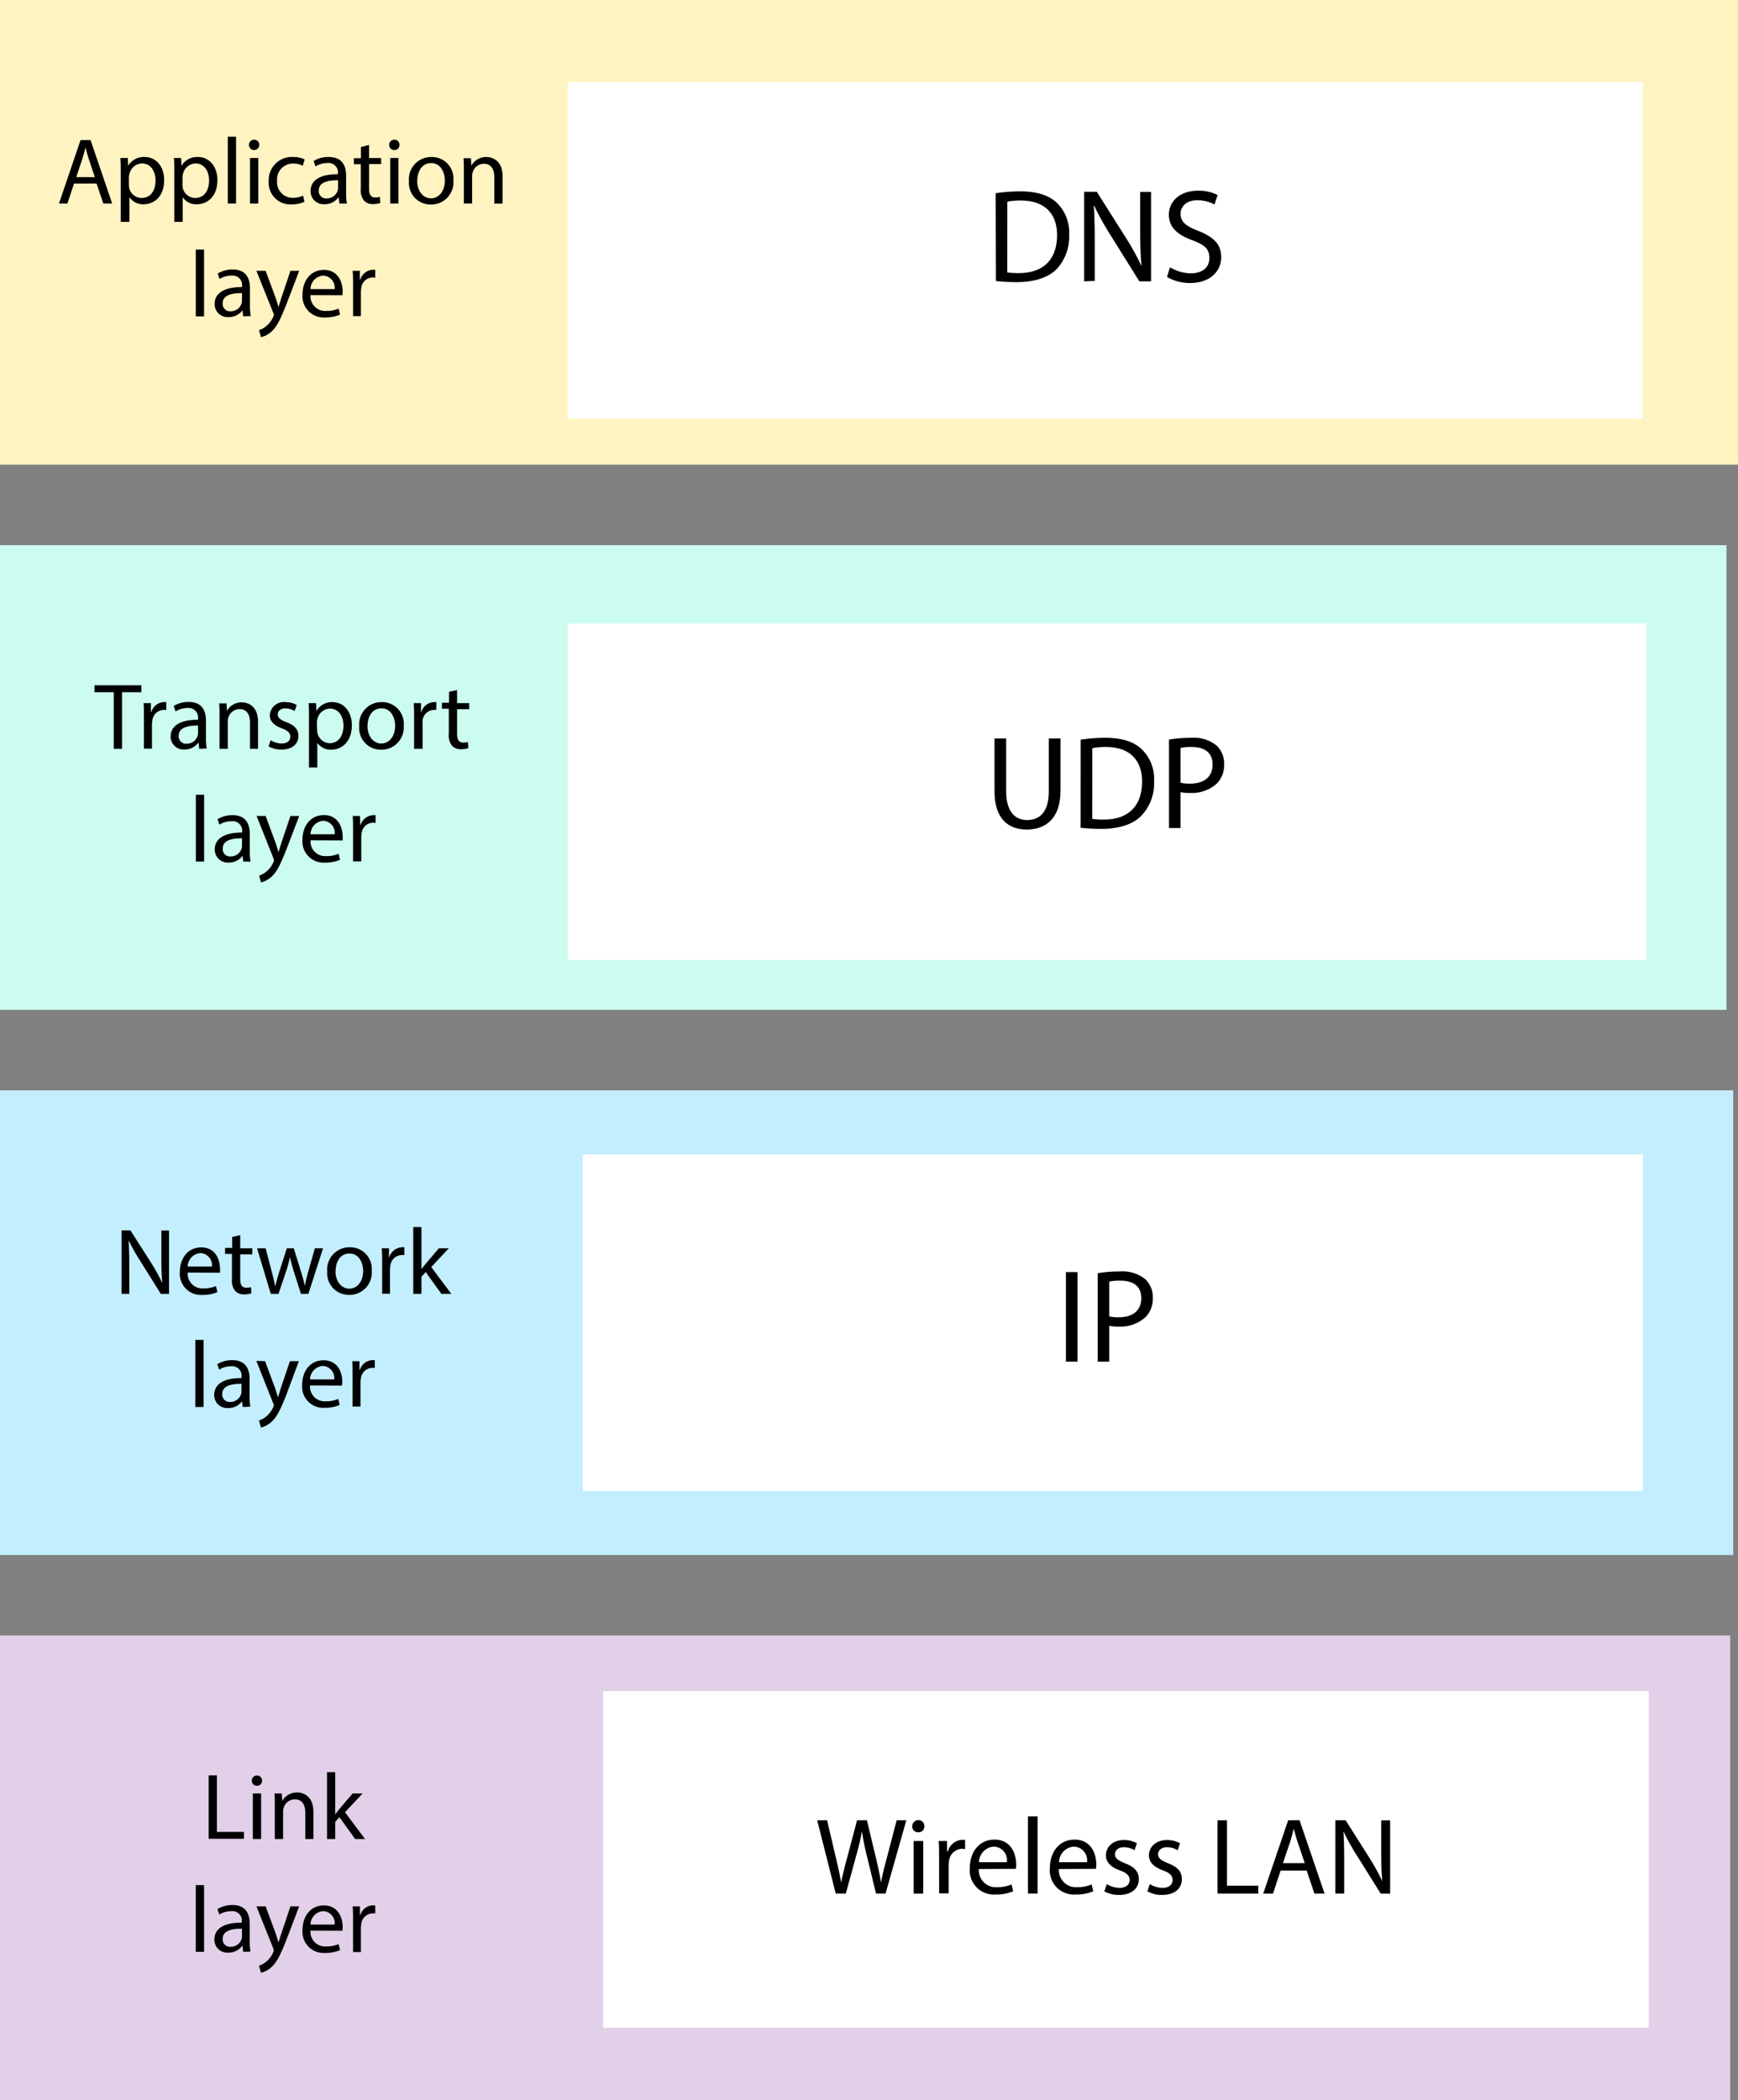 <svg id="Layer_1" data-name="Layer 1" xmlns="http://www.w3.org/2000/svg" width="287.88" height="347.79" viewBox="0 0 287.88 347.79"><rect x="0" y="0" width="287.88" height="347.79" fill="#808080" stroke="none"/><defs><style>.cls-1{fill:#fff3c2;}.cls-2{fill:#ccfbf0;}.cls-3{fill:#c3eefe;}.cls-4{fill:#e2cfe8;}.cls-5{fill:#fff;}</style></defs><title>protocol stack UDP</title><rect class="cls-1" width="287.88" height="76.95"/><rect class="cls-2" y="90.28" width="285.97" height="76.95"/><rect class="cls-3" y="180.56" width="287.09" height="76.95"/><rect class="cls-4" y="270.84" width="286.59" height="76.95"/><path d="M12.26,30.4l-1.09,3.3H9.77l3.57-10.5H15l3.58,10.5H17.11L16,30.4Zm3.45-1.06-1-3c-.23-.68-.39-1.31-.55-1.91h0c-.15.62-.32,1.26-.53,1.9l-1,3Z"/><path d="M20,28.62c0-1,0-1.75-.06-2.46h1.23l.06,1.29h0A3,3,0,0,1,24,26c1.82,0,3.19,1.54,3.19,3.83,0,2.71-1.65,4-3.43,4a2.67,2.67,0,0,1-2.32-1.18h0v4.09H20Zm1.35,2a3.2,3.2,0,0,0,.06.56,2.12,2.12,0,0,0,2.06,1.6c1.45,0,2.29-1.18,2.29-2.91,0-1.51-.79-2.8-2.24-2.8a2.18,2.18,0,0,0-2.07,1.7,2.05,2.05,0,0,0-.1.56Z"/><path d="M28.87,28.62c0-1,0-1.75-.06-2.46H30l.06,1.29h0A3,3,0,0,1,32.81,26c1.82,0,3.2,1.54,3.2,3.83,0,2.71-1.66,4-3.43,4a2.65,2.65,0,0,1-2.32-1.18h0v4.09H28.87Zm1.36,2a3.2,3.2,0,0,0,.06.56,2.11,2.11,0,0,0,2.05,1.6c1.45,0,2.29-1.18,2.29-2.91,0-1.51-.79-2.8-2.24-2.8a2.19,2.19,0,0,0-2.07,1.7,2.05,2.05,0,0,0-.09.56Z"/><path d="M37.73,22.64H39.1V33.7H37.73Z"/><path d="M42.94,24a.85.85,0,0,1-1.7,0,.84.84,0,0,1,.86-.86A.82.82,0,0,1,42.94,24ZM41.41,33.7V26.16h1.37V33.7Z"/><path d="M50.43,33.42a5.18,5.18,0,0,1-2.17.43A3.58,3.58,0,0,1,44.51,30a3.83,3.83,0,0,1,4.05-4,4.52,4.52,0,0,1,1.9.39l-.31,1.06a3.15,3.15,0,0,0-1.59-.36,2.61,2.61,0,0,0-2.66,2.85,2.58,2.58,0,0,0,2.61,2.82,4,4,0,0,0,1.69-.37Z"/><path d="M56.21,33.7l-.11-1h-.05a2.81,2.81,0,0,1-2.3,1.12,2.15,2.15,0,0,1-2.31-2.17c0-1.82,1.62-2.82,4.54-2.8v-.16A1.56,1.56,0,0,0,54.26,27a3.77,3.77,0,0,0-2,.56l-.31-.9A4.6,4.6,0,0,1,54.46,26c2.31,0,2.87,1.57,2.87,3.08v2.82a10,10,0,0,0,.13,1.81ZM56,29.85c-1.5,0-3.2.23-3.2,1.7a1.21,1.21,0,0,0,1.3,1.31,1.89,1.89,0,0,0,1.82-1.26,1.36,1.36,0,0,0,.08-.44Z"/><path d="M61.13,24v2.17h2v1h-2v4.07c0,.93.27,1.46,1,1.46a2.89,2.89,0,0,0,.79-.09l.07,1a3.41,3.41,0,0,1-1.22.18,1.91,1.91,0,0,1-1.48-.57,2.82,2.82,0,0,1-.53-2V27.2H58.62v-1h1.17V24.35Z"/><path d="M66.16,24a.8.8,0,0,1-.87.84.82.82,0,0,1-.83-.84.84.84,0,0,1,.86-.86A.81.81,0,0,1,66.16,24ZM64.64,33.7V26.16H66V33.7Z"/><path d="M75.1,29.87a3.68,3.68,0,0,1-3.75,4A3.58,3.58,0,0,1,67.74,30a3.68,3.68,0,0,1,3.73-4A3.57,3.57,0,0,1,75.1,29.87Zm-6,.07c0,1.66.95,2.9,2.29,2.9s2.29-1.23,2.29-2.93c0-1.28-.64-2.9-2.26-2.9S69.12,28.51,69.12,29.94Z"/><path d="M76.83,28.2c0-.78,0-1.42-.06-2H78l.07,1.24h0A2.8,2.8,0,0,1,80.59,26c1,0,2.66.62,2.66,3.21v4.5H81.88V29.35c0-1.21-.45-2.23-1.74-2.23a1.94,1.94,0,0,0-1.84,1.41,1.74,1.74,0,0,0-.1.63V33.7H76.83Z"/><path d="M32.43,41.33H33.8V52.39H32.43Z"/><path d="M40.28,52.39l-.11-1h0a2.83,2.83,0,0,1-2.31,1.12,2.15,2.15,0,0,1-2.31-2.16c0-1.83,1.62-2.82,4.54-2.81v-.15a1.56,1.56,0,0,0-1.72-1.75,3.77,3.77,0,0,0-2,.56l-.31-.9a4.64,4.64,0,0,1,2.48-.67c2.3,0,2.86,1.57,2.86,3.08v2.82a9.92,9.92,0,0,0,.13,1.81Zm-.2-3.85c-1.5,0-3.2.24-3.2,1.7a1.22,1.22,0,0,0,1.3,1.31A1.87,1.87,0,0,0,40,50.29a1.36,1.36,0,0,0,.08-.44Z"/><path d="M44,44.85l1.65,4.46c.17.5.36,1.09.48,1.54h0c.14-.45.3-1,.49-1.57l1.49-4.43h1.45l-2.06,5.38c-1,2.58-1.65,3.91-2.58,4.72a3.68,3.68,0,0,1-1.68.88l-.35-1.15a3.58,3.58,0,0,0,1.2-.67,4.08,4.08,0,0,0,1.16-1.53,1,1,0,0,0,.11-.32,1.33,1.33,0,0,0-.1-.36l-2.79-6.95Z"/><path d="M51.43,48.87A2.43,2.43,0,0,0,54,51.49a5,5,0,0,0,2.09-.39l.23,1a6.06,6.06,0,0,1-2.51.47,3.5,3.5,0,0,1-3.7-3.8c0-2.28,1.34-4.07,3.53-4.07,2.46,0,3.12,2.16,3.12,3.55a4.34,4.34,0,0,1-.05.64Zm4-1a2,2,0,0,0-1.9-2.23,2.28,2.28,0,0,0-2.1,2.23Z"/><path d="M58.48,47.2c0-.88,0-1.65-.07-2.35h1.2l0,1.48h.06a2.27,2.27,0,0,1,2.09-1.65,1.15,1.15,0,0,1,.39,0V46a2.12,2.12,0,0,0-.47-.05,1.93,1.93,0,0,0-1.84,1.76,4.1,4.1,0,0,0-.06.64v4H58.48Z"/><path d="M18.84,114.63H15.65v-1.15h7.77v1.15H20.21V124H18.84Z"/><path d="M23.84,118.79c0-.89,0-1.65-.06-2.35H25l0,1.48h.07a2.25,2.25,0,0,1,2.08-1.65,1.51,1.51,0,0,1,.39,0v1.3a2.09,2.09,0,0,0-.46,0,1.91,1.91,0,0,0-1.84,1.76,4,4,0,0,0-.07.64v4H23.84Z"/><path d="M33,124l-.11-1h-.05a2.81,2.81,0,0,1-2.3,1.12A2.15,2.15,0,0,1,28.26,122c0-1.83,1.62-2.82,4.54-2.81V119a1.56,1.56,0,0,0-1.72-1.75,3.77,3.77,0,0,0-2,.56l-.31-.9a4.64,4.64,0,0,1,2.48-.67c2.3,0,2.86,1.57,2.86,3.08v2.82a9.92,9.92,0,0,0,.13,1.81Zm-.2-3.85c-1.5,0-3.2.24-3.2,1.7a1.22,1.22,0,0,0,1.3,1.31,1.87,1.87,0,0,0,1.82-1.26,1.36,1.36,0,0,0,.08-.44Z"/><path d="M36.36,118.48c0-.78,0-1.42-.06-2h1.22l.07,1.25h0a2.75,2.75,0,0,1,2.49-1.42c1,0,2.66.62,2.66,3.21V124H41.41v-4.35c0-1.21-.45-2.22-1.74-2.22a1.93,1.93,0,0,0-1.84,1.4,2,2,0,0,0-.1.64V124H36.36Z"/><path d="M44.82,122.58a3.65,3.65,0,0,0,1.81.54c1,0,1.46-.5,1.46-1.12s-.39-1-1.4-1.39c-1.35-.48-2-1.23-2-2.13a2.33,2.33,0,0,1,2.6-2.21,3.75,3.75,0,0,1,1.85.47l-.34,1a3,3,0,0,0-1.54-.43c-.81,0-1.26.46-1.26,1s.45.91,1.43,1.28c1.31.5,2,1.15,2,2.28,0,1.32-1,2.26-2.82,2.26a4.31,4.31,0,0,1-2.12-.52Z"/><path d="M51.18,118.9c0-1,0-1.74-.06-2.46h1.23l.06,1.29h0a3,3,0,0,1,2.68-1.46c1.82,0,3.19,1.54,3.19,3.83,0,2.71-1.65,4.05-3.42,4.05A2.66,2.66,0,0,1,52.56,123h0v4.09H51.18Zm1.35,2a2.45,2.45,0,0,0,.07.56,2.12,2.12,0,0,0,2,1.61c1.45,0,2.29-1.19,2.29-2.92,0-1.51-.79-2.8-2.24-2.8a2.18,2.18,0,0,0-2.07,1.7,2.05,2.05,0,0,0-.1.56Z"/><path d="M66.87,120.15a3.69,3.69,0,0,1-3.76,4,3.58,3.58,0,0,1-3.61-3.88,3.68,3.68,0,0,1,3.74-4A3.57,3.57,0,0,1,66.87,120.15Zm-6,.08c0,1.65.95,2.89,2.29,2.89s2.29-1.23,2.29-2.93c0-1.27-.64-2.89-2.26-2.89S60.88,118.79,60.88,120.23Z"/><path d="M68.59,118.79c0-.89,0-1.65-.06-2.35h1.2l0,1.48h.06a2.26,2.26,0,0,1,2.09-1.65,1.61,1.61,0,0,1,.39,0v1.3a2.12,2.12,0,0,0-.47,0A1.92,1.92,0,0,0,70,119.32,4.1,4.1,0,0,0,70,120v4H68.59Z"/><path d="M75.71,114.27v2.17h2v1h-2v4.07c0,.93.27,1.46,1,1.46a3,3,0,0,0,.8-.09l.06,1a3.37,3.37,0,0,1-1.22.19,1.92,1.92,0,0,1-1.48-.58,2.8,2.8,0,0,1-.53-2v-4.12H73.2v-1h1.17v-1.81Z"/><path d="M32.44,131.61h1.37v11.06H32.44Z"/><path d="M40.29,142.67l-.11-.95h0a2.81,2.81,0,0,1-2.3,1.12,2.15,2.15,0,0,1-2.31-2.16c0-1.82,1.62-2.82,4.54-2.81v-.15A1.57,1.57,0,0,0,38.34,136a3.77,3.77,0,0,0-2,.56l-.31-.9a4.69,4.69,0,0,1,2.47-.67c2.31,0,2.87,1.57,2.87,3.09v2.82a9.88,9.88,0,0,0,.13,1.8Zm-.2-3.85c-1.5,0-3.2.24-3.2,1.7a1.21,1.21,0,0,0,1.3,1.31A1.87,1.87,0,0,0,40,140.57a1.36,1.36,0,0,0,.08-.44Z"/><path d="M44,135.13l1.65,4.46c.17.5.36,1.09.48,1.54h0c.14-.45.3-1,.48-1.57l1.5-4.43h1.45l-2.06,5.38c-1,2.58-1.65,3.91-2.58,4.72a3.81,3.81,0,0,1-1.69.89L42.92,145a3.5,3.5,0,0,0,1.2-.67,4,4,0,0,0,1.15-1.52.84.84,0,0,0,.11-.33,1.22,1.22,0,0,0-.09-.36l-2.79-7Z"/><path d="M51.44,139.15A2.42,2.42,0,0,0,54,141.77a5,5,0,0,0,2.09-.39l.23,1a6.06,6.06,0,0,1-2.51.47,3.51,3.51,0,0,1-3.71-3.8c0-2.28,1.34-4.07,3.54-4.07,2.46,0,3.12,2.17,3.12,3.55a6.41,6.41,0,0,1,0,.64Zm4-1a2,2,0,0,0-1.9-2.23,2.27,2.27,0,0,0-2.1,2.23Z"/><path d="M58.48,137.48c0-.88,0-1.65-.06-2.35h1.2l.05,1.48h.06A2.26,2.26,0,0,1,61.82,135a1.6,1.6,0,0,1,.39,0v1.29a2.12,2.12,0,0,0-.47-.05A1.93,1.93,0,0,0,59.9,138a4.1,4.1,0,0,0-.06.64v4H58.48Z"/><path d="M20.13,214.26v-10.5h1.48L25,209.07a30,30,0,0,1,1.88,3.41h0c-.12-1.4-.15-2.68-.15-4.32v-4.39H28v10.5H26.64l-3.33-5.33a34.62,34.62,0,0,1-2-3.5H21.3c.08,1.33.11,2.59.11,4.33v4.49Z"/><path d="M31.1,210.74a2.42,2.42,0,0,0,2.58,2.62,4.9,4.9,0,0,0,2.09-.39l.24,1a6.1,6.1,0,0,1-2.51.47,3.51,3.51,0,0,1-3.71-3.8c0-2.28,1.34-4.07,3.54-4.07,2.46,0,3.11,2.16,3.11,3.55a4.34,4.34,0,0,1,0,.64Zm4-1a2,2,0,0,0-1.9-2.23,2.28,2.28,0,0,0-2.11,2.23Z"/><path d="M39.79,204.55v2.17h2v1h-2v4.07c0,.94.26,1.46,1,1.46a2.89,2.89,0,0,0,.79-.09l.06,1a3.27,3.27,0,0,1-1.21.19,1.92,1.92,0,0,1-1.48-.58,2.77,2.77,0,0,1-.53-2v-4.12H37.28v-1h1.17v-1.81Z"/><path d="M44,206.72l1,3.83c.22.84.42,1.62.56,2.4h.05c.17-.76.42-1.57.66-2.38l1.24-3.85h1.15l1.17,3.77c.28.9.5,1.7.67,2.46h0a23.53,23.53,0,0,1,.58-2.44l1.07-3.79h1.36l-2.43,7.54H49.85l-1.15-3.6c-.26-.84-.48-1.59-.67-2.47h0a22,22,0,0,1-.69,2.49l-1.21,3.58H44.85l-2.27-7.54Z"/><path d="M61.57,210.43a3.68,3.68,0,0,1-3.76,4,3.58,3.58,0,0,1-3.61-3.88,3.68,3.68,0,0,1,3.74-4A3.57,3.57,0,0,1,61.57,210.43Zm-6,.08c0,1.65.95,2.89,2.29,2.89s2.29-1.23,2.29-2.92c0-1.28-.64-2.9-2.26-2.9S55.59,209.07,55.59,210.51Z"/><path d="M63.3,209.07c0-.88,0-1.65-.07-2.35h1.2l0,1.48h.06a2.27,2.27,0,0,1,2.09-1.65,1.15,1.15,0,0,1,.39,0v1.29a2.12,2.12,0,0,0-.47,0,1.93,1.93,0,0,0-1.84,1.76,4.1,4.1,0,0,0-.06.64v4H63.3Z"/><path d="M69.81,210.18h0c.19-.27.45-.59.67-.86l2.21-2.6h1.65l-2.91,3.1,3.32,4.44H73.11l-2.6-3.61-.7.78v2.83H68.45V203.2h1.36Z"/><path d="M32.35,221.89h1.37V233H32.35Z"/><path d="M40.2,233l-.11-.95h0a2.79,2.79,0,0,1-2.31,1.12,2.14,2.14,0,0,1-2.3-2.16c0-1.82,1.62-2.82,4.53-2.8V228a1.56,1.56,0,0,0-1.71-1.75,3.7,3.7,0,0,0-2,.57l-.31-.91a4.73,4.73,0,0,1,2.48-.67c2.3,0,2.87,1.58,2.87,3.09v2.82a10.93,10.93,0,0,0,.12,1.8Zm-.2-3.84c-1.5,0-3.19.23-3.19,1.69a1.21,1.21,0,0,0,1.29,1.31,1.86,1.86,0,0,0,1.82-1.26,1.36,1.36,0,0,0,.08-.44Z"/><path d="M43.91,225.41l1.65,4.46c.17.5.36,1.09.49,1.54h0c.14-.45.29-1,.48-1.57l1.49-4.43H49.5l-2,5.38c-1,2.58-1.65,3.91-2.59,4.72a3.84,3.84,0,0,1-1.68.89l-.34-1.16a3.59,3.59,0,0,0,1.2-.67,4.1,4.1,0,0,0,1.15-1.52.62.62,0,0,0,0-.69l-2.78-7Z"/><path d="M51.36,229.43a2.41,2.41,0,0,0,2.58,2.62,4.93,4.93,0,0,0,2.09-.39l.23,1a6,6,0,0,1-2.5.47,3.5,3.5,0,0,1-3.71-3.8c0-2.28,1.34-4.07,3.54-4.07,2.46,0,3.11,2.17,3.11,3.55a4.34,4.34,0,0,1-.05.64Zm4-1a2,2,0,0,0-1.9-2.23,2.28,2.28,0,0,0-2.11,2.23Z"/><path d="M58.4,227.77c0-.89,0-1.66-.06-2.36h1.2l0,1.48h.06a2.27,2.27,0,0,1,2.09-1.65,1.48,1.48,0,0,1,.39,0v1.29a2.17,2.17,0,0,0-.47,0,1.91,1.91,0,0,0-1.83,1.76,3,3,0,0,0-.07.63v4H58.4Z"/><path d="M34.57,294h1.36v9.36h4.48v1.14H34.57Z"/><path d="M43.4,294.88a.8.8,0,0,1-.87.84.81.81,0,0,1-.82-.84.82.82,0,0,1,.85-.85A.81.81,0,0,1,43.4,294.88Zm-1.52,9.66V297h1.37v7.54Z"/><path d="M45.52,299c0-.78,0-1.42-.06-2h1.21l.08,1.25h0a2.78,2.78,0,0,1,2.5-1.42c1,0,2.66.62,2.66,3.21v4.5H50.57V300.2c0-1.22-.45-2.23-1.75-2.23a1.94,1.94,0,0,0-1.83,1.4,1.76,1.76,0,0,0-.1.64v4.53H45.52Z"/><path d="M55.52,300.46h0c.19-.26.45-.59.67-.86l2.22-2.6h1.65l-2.92,3.1,3.32,4.44H58.83l-2.61-3.61-.7.78v2.83H54.17V293.48h1.35Z"/><path d="M32.43,312.17H33.8v11.06H32.43Z"/><path d="M40.28,323.23l-.11-1h-.05a2.79,2.79,0,0,1-2.3,1.13,2.15,2.15,0,0,1-2.31-2.17c0-1.82,1.62-2.82,4.54-2.8v-.16a1.55,1.55,0,0,0-1.72-1.74,3.68,3.68,0,0,0-2,.56l-.31-.91a4.73,4.73,0,0,1,2.48-.67c2.3,0,2.86,1.58,2.86,3.09v2.82a9.88,9.88,0,0,0,.13,1.8Zm-.2-3.84c-1.5,0-3.2.23-3.2,1.69a1.22,1.22,0,0,0,1.3,1.31A1.87,1.87,0,0,0,40,321.13a1.31,1.31,0,0,0,.08-.43Z"/><path d="M44,315.69l1.65,4.46c.17.5.36,1.09.48,1.54h0c.14-.45.3-1,.49-1.57l1.49-4.43h1.45l-2.06,5.38c-1,2.59-1.65,3.91-2.58,4.72a3.7,3.7,0,0,1-1.69.89l-.34-1.16a3.34,3.34,0,0,0,1.2-.67,4,4,0,0,0,1.15-1.52.84.84,0,0,0,.11-.33,1.22,1.22,0,0,0-.09-.36l-2.79-6.95Z"/><path d="M51.43,319.71A2.42,2.42,0,0,0,54,322.33a5,5,0,0,0,2.09-.39l.23,1a6.06,6.06,0,0,1-2.51.47,3.5,3.5,0,0,1-3.7-3.8c0-2.28,1.33-4.07,3.53-4.07,2.46,0,3.12,2.17,3.12,3.56a4.18,4.18,0,0,1-.05.63Zm4-1a2,2,0,0,0-1.9-2.23,2.28,2.28,0,0,0-2.1,2.23Z"/><path d="M58.48,318.05c0-.89,0-1.65-.07-2.36h1.2l0,1.48h.06a2.26,2.26,0,0,1,2.09-1.65,1.6,1.6,0,0,1,.39.05v1.29a2.17,2.17,0,0,0-.47,0,1.93,1.93,0,0,0-1.84,1.76,3.87,3.87,0,0,0-.06.64v4H58.48Z"/><rect class="cls-5" x="94.04" y="103.25" width="178.67" height="55.74"/><path d="M166.66,122.29v8.78c0,3.33,1.48,4.73,3.46,4.73,2.2,0,3.6-1.45,3.6-4.73v-8.78h1.94v8.65c0,4.56-2.4,6.43-5.61,6.43-3,0-5.32-1.74-5.32-6.34v-8.74Z"/><path d="M179,122.49a28.25,28.25,0,0,1,4.07-.31c2.75,0,4.71.64,6,1.85a6.84,6.84,0,0,1,2.09,5.33,7.81,7.81,0,0,1-2.14,5.76c-1.38,1.39-3.67,2.14-6.55,2.14a30.81,30.81,0,0,1-3.48-.18Zm1.92,13.12a13,13,0,0,0,1.93.11c4.09,0,6.32-2.29,6.32-6.3,0-3.5-2-5.72-6-5.72a10.76,10.76,0,0,0-2.24.2Z"/><path d="M193.63,122.47a22.7,22.7,0,0,1,3.68-.29,6,6,0,0,1,4.15,1.24,4,4,0,0,1,1.3,3.1,4.36,4.36,0,0,1-1.14,3.17,6.12,6.12,0,0,1-4.53,1.62,6.56,6.56,0,0,1-1.54-.13v5.94h-1.92Zm1.92,7.15a6.35,6.35,0,0,0,1.58.15c2.31,0,3.72-1.12,3.72-3.16s-1.39-2.91-3.5-2.91a7.75,7.75,0,0,0-1.8.16Z"/><rect class="cls-5" x="96.53" y="191.17" width="175.57" height="55.74"/><path d="M178.47,210.66v14.83h-1.91V210.66Z"/><path d="M181.82,210.84a22.46,22.46,0,0,1,3.67-.29,6.06,6.06,0,0,1,4.16,1.24,4,4,0,0,1,1.3,3.1,4.37,4.37,0,0,1-1.15,3.17,6.16,6.16,0,0,1-4.53,1.62,6.6,6.6,0,0,1-1.54-.13v5.94h-1.91Zm1.91,7.15a6.49,6.49,0,0,0,1.59.15c2.31,0,3.72-1.12,3.72-3.16s-1.39-2.91-3.5-2.91a7.86,7.86,0,0,0-1.81.16Z"/><rect class="cls-5" x="94.02" y="13.58" width="178.1" height="55.74"/><path d="M164.92,32a27,27,0,0,1,4.08-.31c2.75,0,4.7.64,6,1.85a6.82,6.82,0,0,1,2.09,5.32A7.89,7.89,0,0,1,175,44.59c-1.39,1.38-3.68,2.13-6.56,2.13a31,31,0,0,1-3.48-.18Zm1.92,13.11a11.87,11.87,0,0,0,1.94.11c4.09,0,6.31-2.29,6.31-6.29,0-3.5-2-5.72-6-5.72a11,11,0,0,0-2.24.19Z"/><path d="M179.58,46.59V31.76h2.09l4.75,7.5a41.35,41.35,0,0,1,2.66,4.82l0,0c-.18-2-.22-3.79-.22-6.1v-6.2h1.8V46.59h-1.94l-4.7-7.53a46.08,46.08,0,0,1-2.78-5l-.06,0c.11,1.87.15,3.66.15,6.12v6.34Z"/><path d="M193.79,44.26a6.86,6.86,0,0,0,3.43,1c2,0,3.1-1,3.1-2.53s-.79-2.17-2.79-2.94c-2.42-.86-3.92-2.12-3.92-4.21,0-2.31,1.92-4,4.8-4a6.8,6.8,0,0,1,3.28.72l-.53,1.56a6,6,0,0,0-2.82-.7c-2,0-2.79,1.21-2.79,2.22,0,1.39.9,2.07,2.95,2.86,2.5,1,3.78,2.18,3.78,4.36s-1.69,4.27-5.19,4.27a7.69,7.69,0,0,1-3.79-1Z"/><rect class="cls-5" x="99.91" y="280.05" width="173.19" height="55.74"/><path d="M138.43,313.58l-3.07-12.14H137l1.44,6.14c.36,1.52.69,3,.9,4.2h0c.2-1.21.57-2.65,1-4.21l1.62-6.13h1.64l1.47,6.16c.35,1.44.67,2.88.85,4.16h0c.25-1.33.59-2.68,1-4.19l1.6-6.13h1.6l-3.44,12.14H145.1l-1.53-6.32a38.57,38.57,0,0,1-.8-4h0a39.07,39.07,0,0,1-.94,4l-1.73,6.32Z"/><path d="M153.1,302.42a.93.93,0,0,1-1,1,.94.94,0,0,1-1-1,1,1,0,0,1,1-1A.93.93,0,0,1,153.1,302.42Zm-1.76,11.16v-8.71h1.58v8.71Z"/><path d="M155.55,307.58c0-1,0-1.9-.07-2.71h1.39l0,1.71H157a2.62,2.62,0,0,1,2.41-1.91,2,2,0,0,1,.45.05v1.5a2.12,2.12,0,0,0-.54-.06,2.23,2.23,0,0,0-2.12,2,3.93,3.93,0,0,0-.07.73v4.65h-1.57Z"/><path d="M162.14,309.51a2.79,2.79,0,0,0,3,3,5.75,5.75,0,0,0,2.41-.45l.27,1.13a7.09,7.09,0,0,1-2.9.54,4,4,0,0,1-4.28-4.39c0-2.63,1.54-4.7,4.08-4.7,2.85,0,3.6,2.5,3.6,4.1a5.67,5.67,0,0,1-.05.74Zm4.64-1.13a2.25,2.25,0,0,0-2.19-2.58,2.63,2.63,0,0,0-2.43,2.58Z"/><path d="M170.27,300.8h1.59v12.78h-1.59Z"/><path d="M175.4,309.51a2.8,2.8,0,0,0,3,3,5.8,5.8,0,0,0,2.42-.45l.27,1.13a7.13,7.13,0,0,1-2.9.54,4,4,0,0,1-4.29-4.39c0-2.63,1.55-4.7,4.09-4.7,2.84,0,3.6,2.5,3.6,4.1a5.67,5.67,0,0,1-.05.74Zm4.65-1.13a2.26,2.26,0,0,0-2.2-2.58,2.63,2.63,0,0,0-2.43,2.58Z"/><path d="M183.32,312a4.13,4.13,0,0,0,2.09.63c1.15,0,1.7-.58,1.7-1.3s-.45-1.17-1.63-1.6c-1.56-.56-2.3-1.42-2.3-2.47,0-1.4,1.13-2.55,3-2.55a4.34,4.34,0,0,1,2.14.54l-.4,1.15a3.34,3.34,0,0,0-1.78-.5c-.94,0-1.46.54-1.46,1.18s.52,1,1.66,1.48c1.51.58,2.29,1.33,2.29,2.63,0,1.53-1.19,2.61-3.26,2.61a5,5,0,0,1-2.45-.59Z"/><path d="M190.45,312a4.13,4.13,0,0,0,2.09.63c1.15,0,1.69-.58,1.69-1.3s-.45-1.17-1.62-1.6c-1.56-.56-2.3-1.42-2.3-2.47,0-1.4,1.13-2.55,3-2.55a4.35,4.35,0,0,1,2.15.54l-.4,1.15a3.34,3.34,0,0,0-1.78-.5c-.94,0-1.46.54-1.46,1.18s.52,1,1.66,1.48c1.51.58,2.28,1.33,2.28,2.63,0,1.53-1.18,2.61-3.26,2.61a4.94,4.94,0,0,1-2.44-.59Z"/><path d="M201.67,301.44h1.56v10.83h5.19v1.31h-6.75Z"/><path d="M212.12,309.76l-1.26,3.82h-1.62l4.13-12.14h1.89l4.14,12.14h-1.68l-1.29-3.82Zm4-1.22-1.18-3.49c-.28-.8-.46-1.52-.64-2.22h0c-.18.72-.38,1.46-.61,2.2l-1.19,3.51Z"/><path d="M221.18,313.58V301.44h1.71l3.89,6.14a36,36,0,0,1,2.18,3.95l0,0c-.14-1.62-.18-3.1-.18-5v-5.08h1.48v12.14H228.7l-3.85-6.16a36.92,36.92,0,0,1-2.27-4.05l-.05,0c.09,1.53.12,3,.12,5v5.19Z"/></svg>